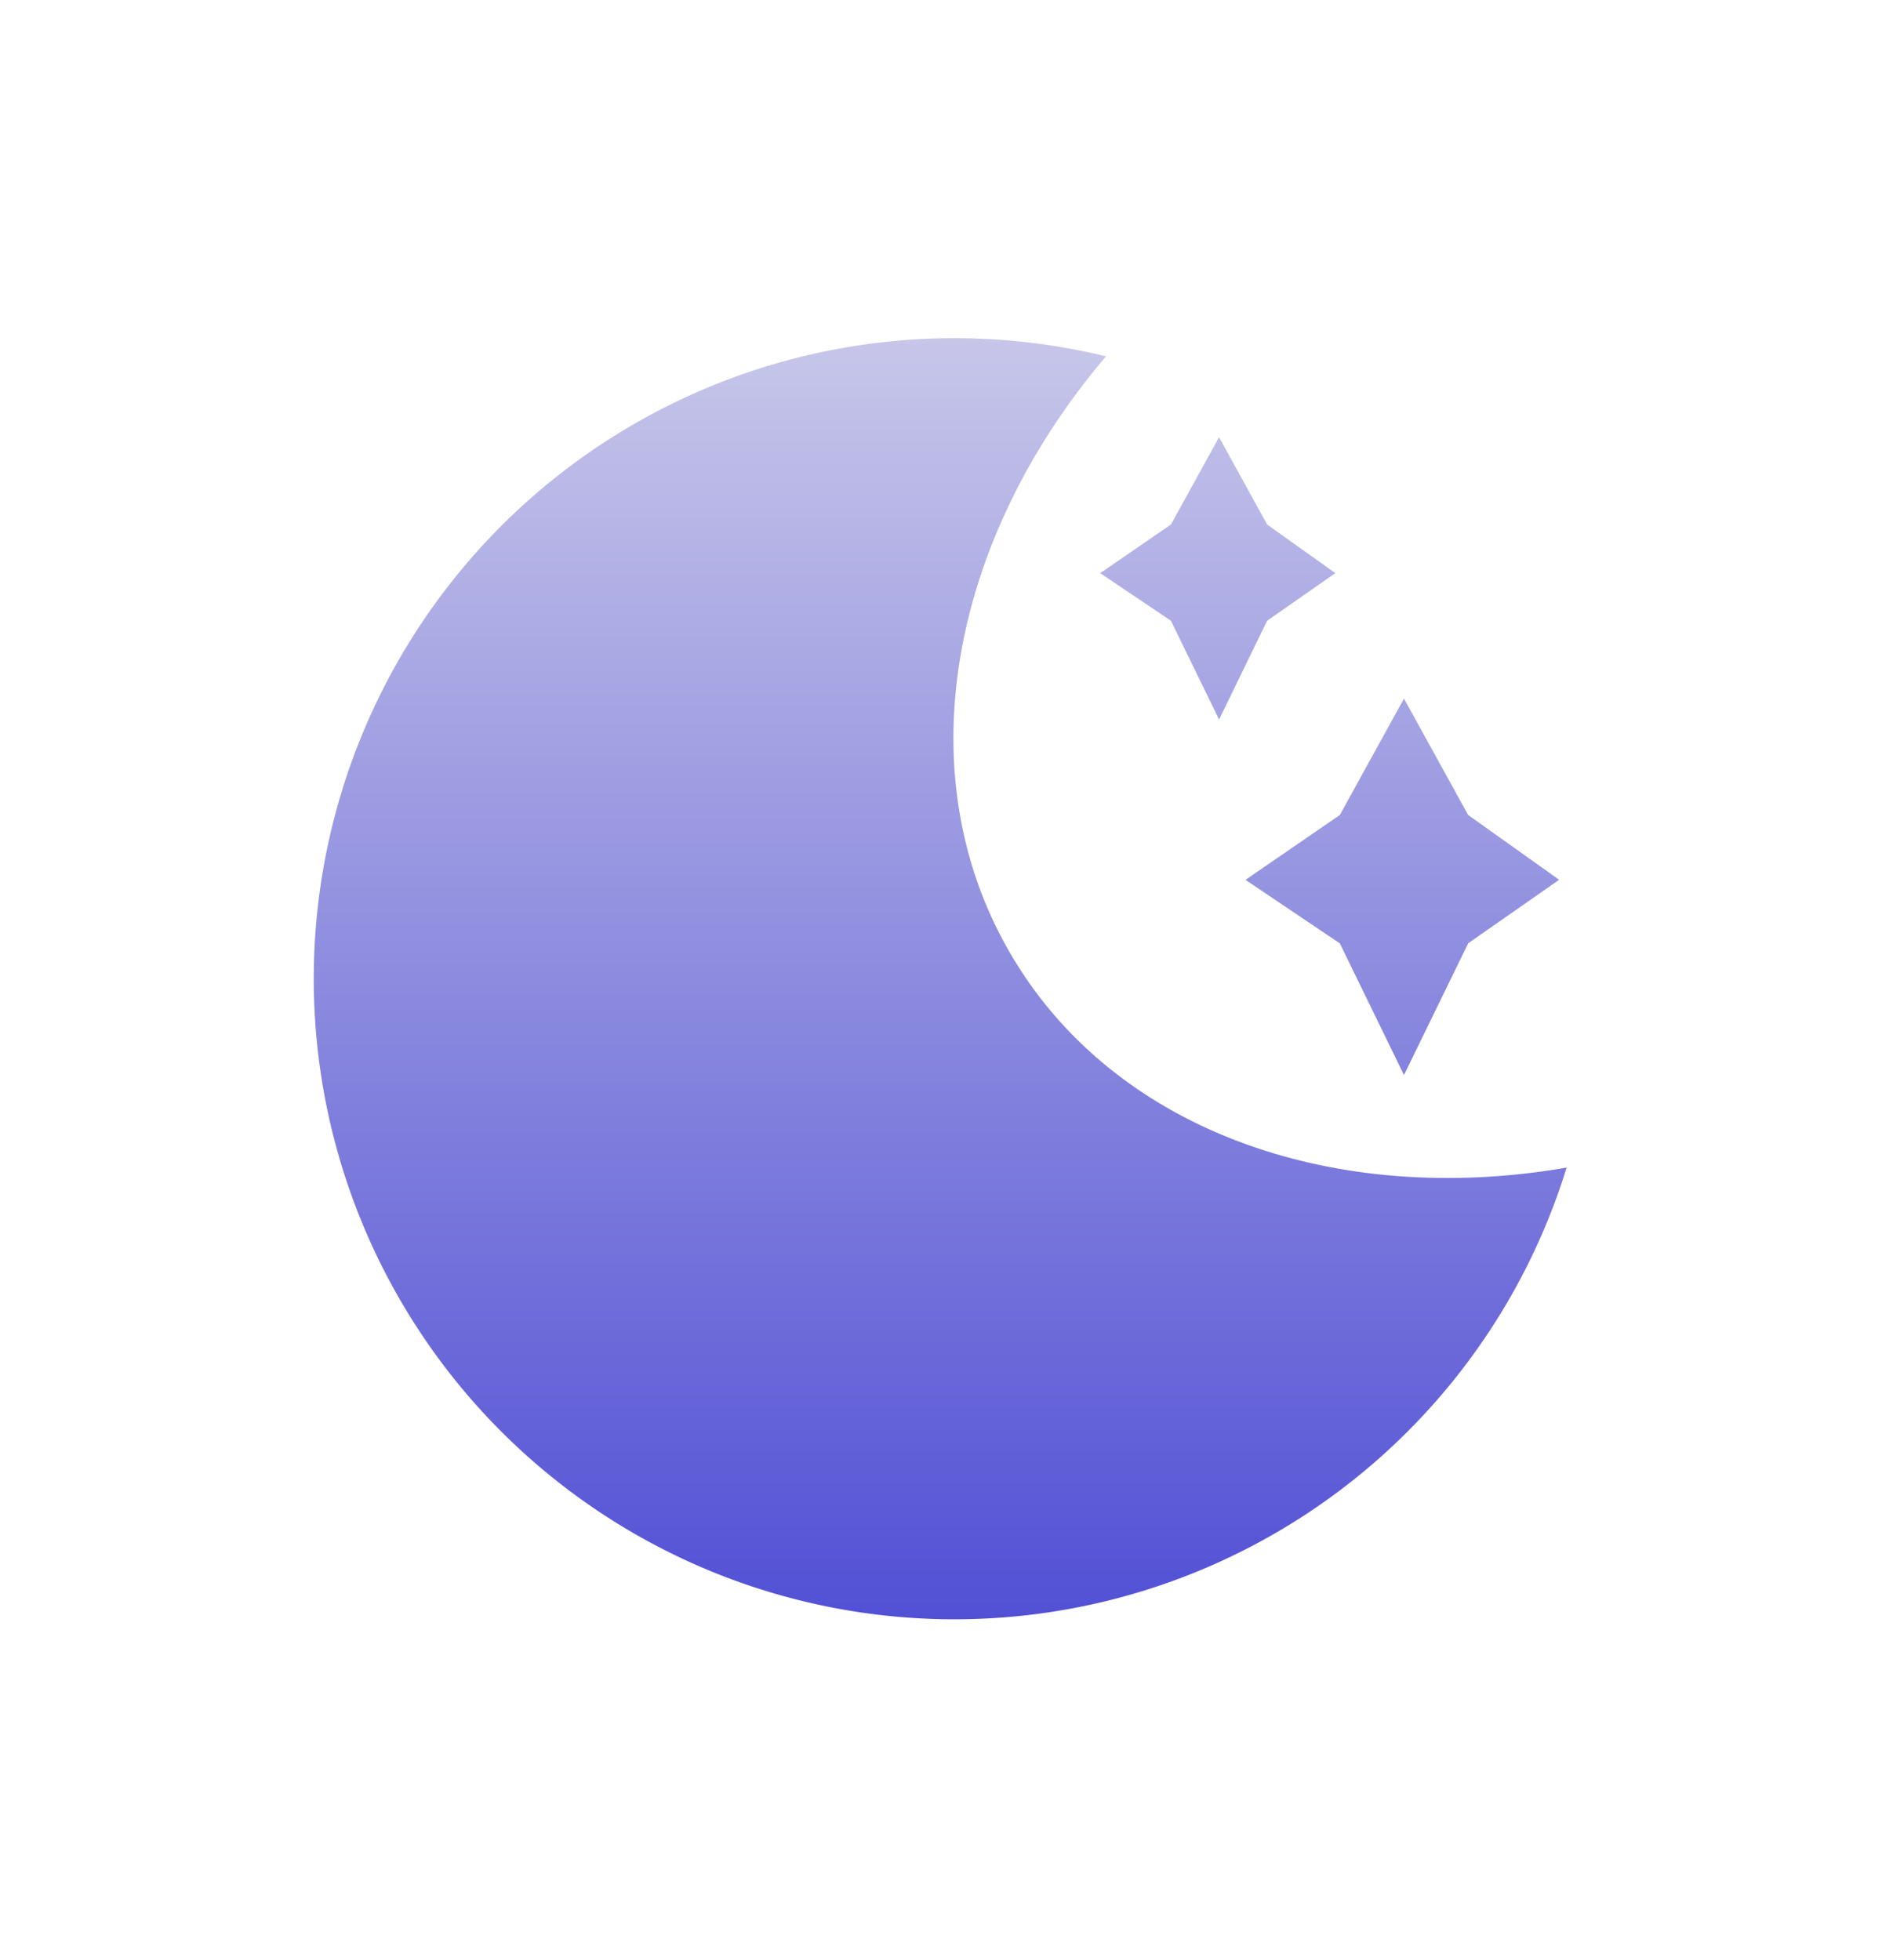 <svg xmlns="http://www.w3.org/2000/svg" width="24" height="25" fill="none"><path fill="url(#a)" fill-rule="evenodd" d="M14.104 4.545c-1.972 2.32-2.559 5.298-1.23 7.598 1.314 2.277 4.142 3.261 7.104 2.749a8.17 8.17 0 1 1-5.874-10.347zm1.442 1.031.613 1.114.87.62-.87.607-.613 1.26-.614-1.26-.902-.607.902-.62.614-1.114zm3.177 4.82-.819-1.486-.818 1.485-1.203.827 1.203.81.818 1.679.819-1.68 1.16-.81-1.16-.826z" clip-rule="evenodd"/><defs><linearGradient id="a" x1="11.989" x2="11.989" y1="4.312" y2="20.655" gradientUnits="userSpaceOnUse"><stop stop-color="#C7C6E9"/><stop offset="1" stop-color="#5250D5"/></linearGradient></defs></svg>